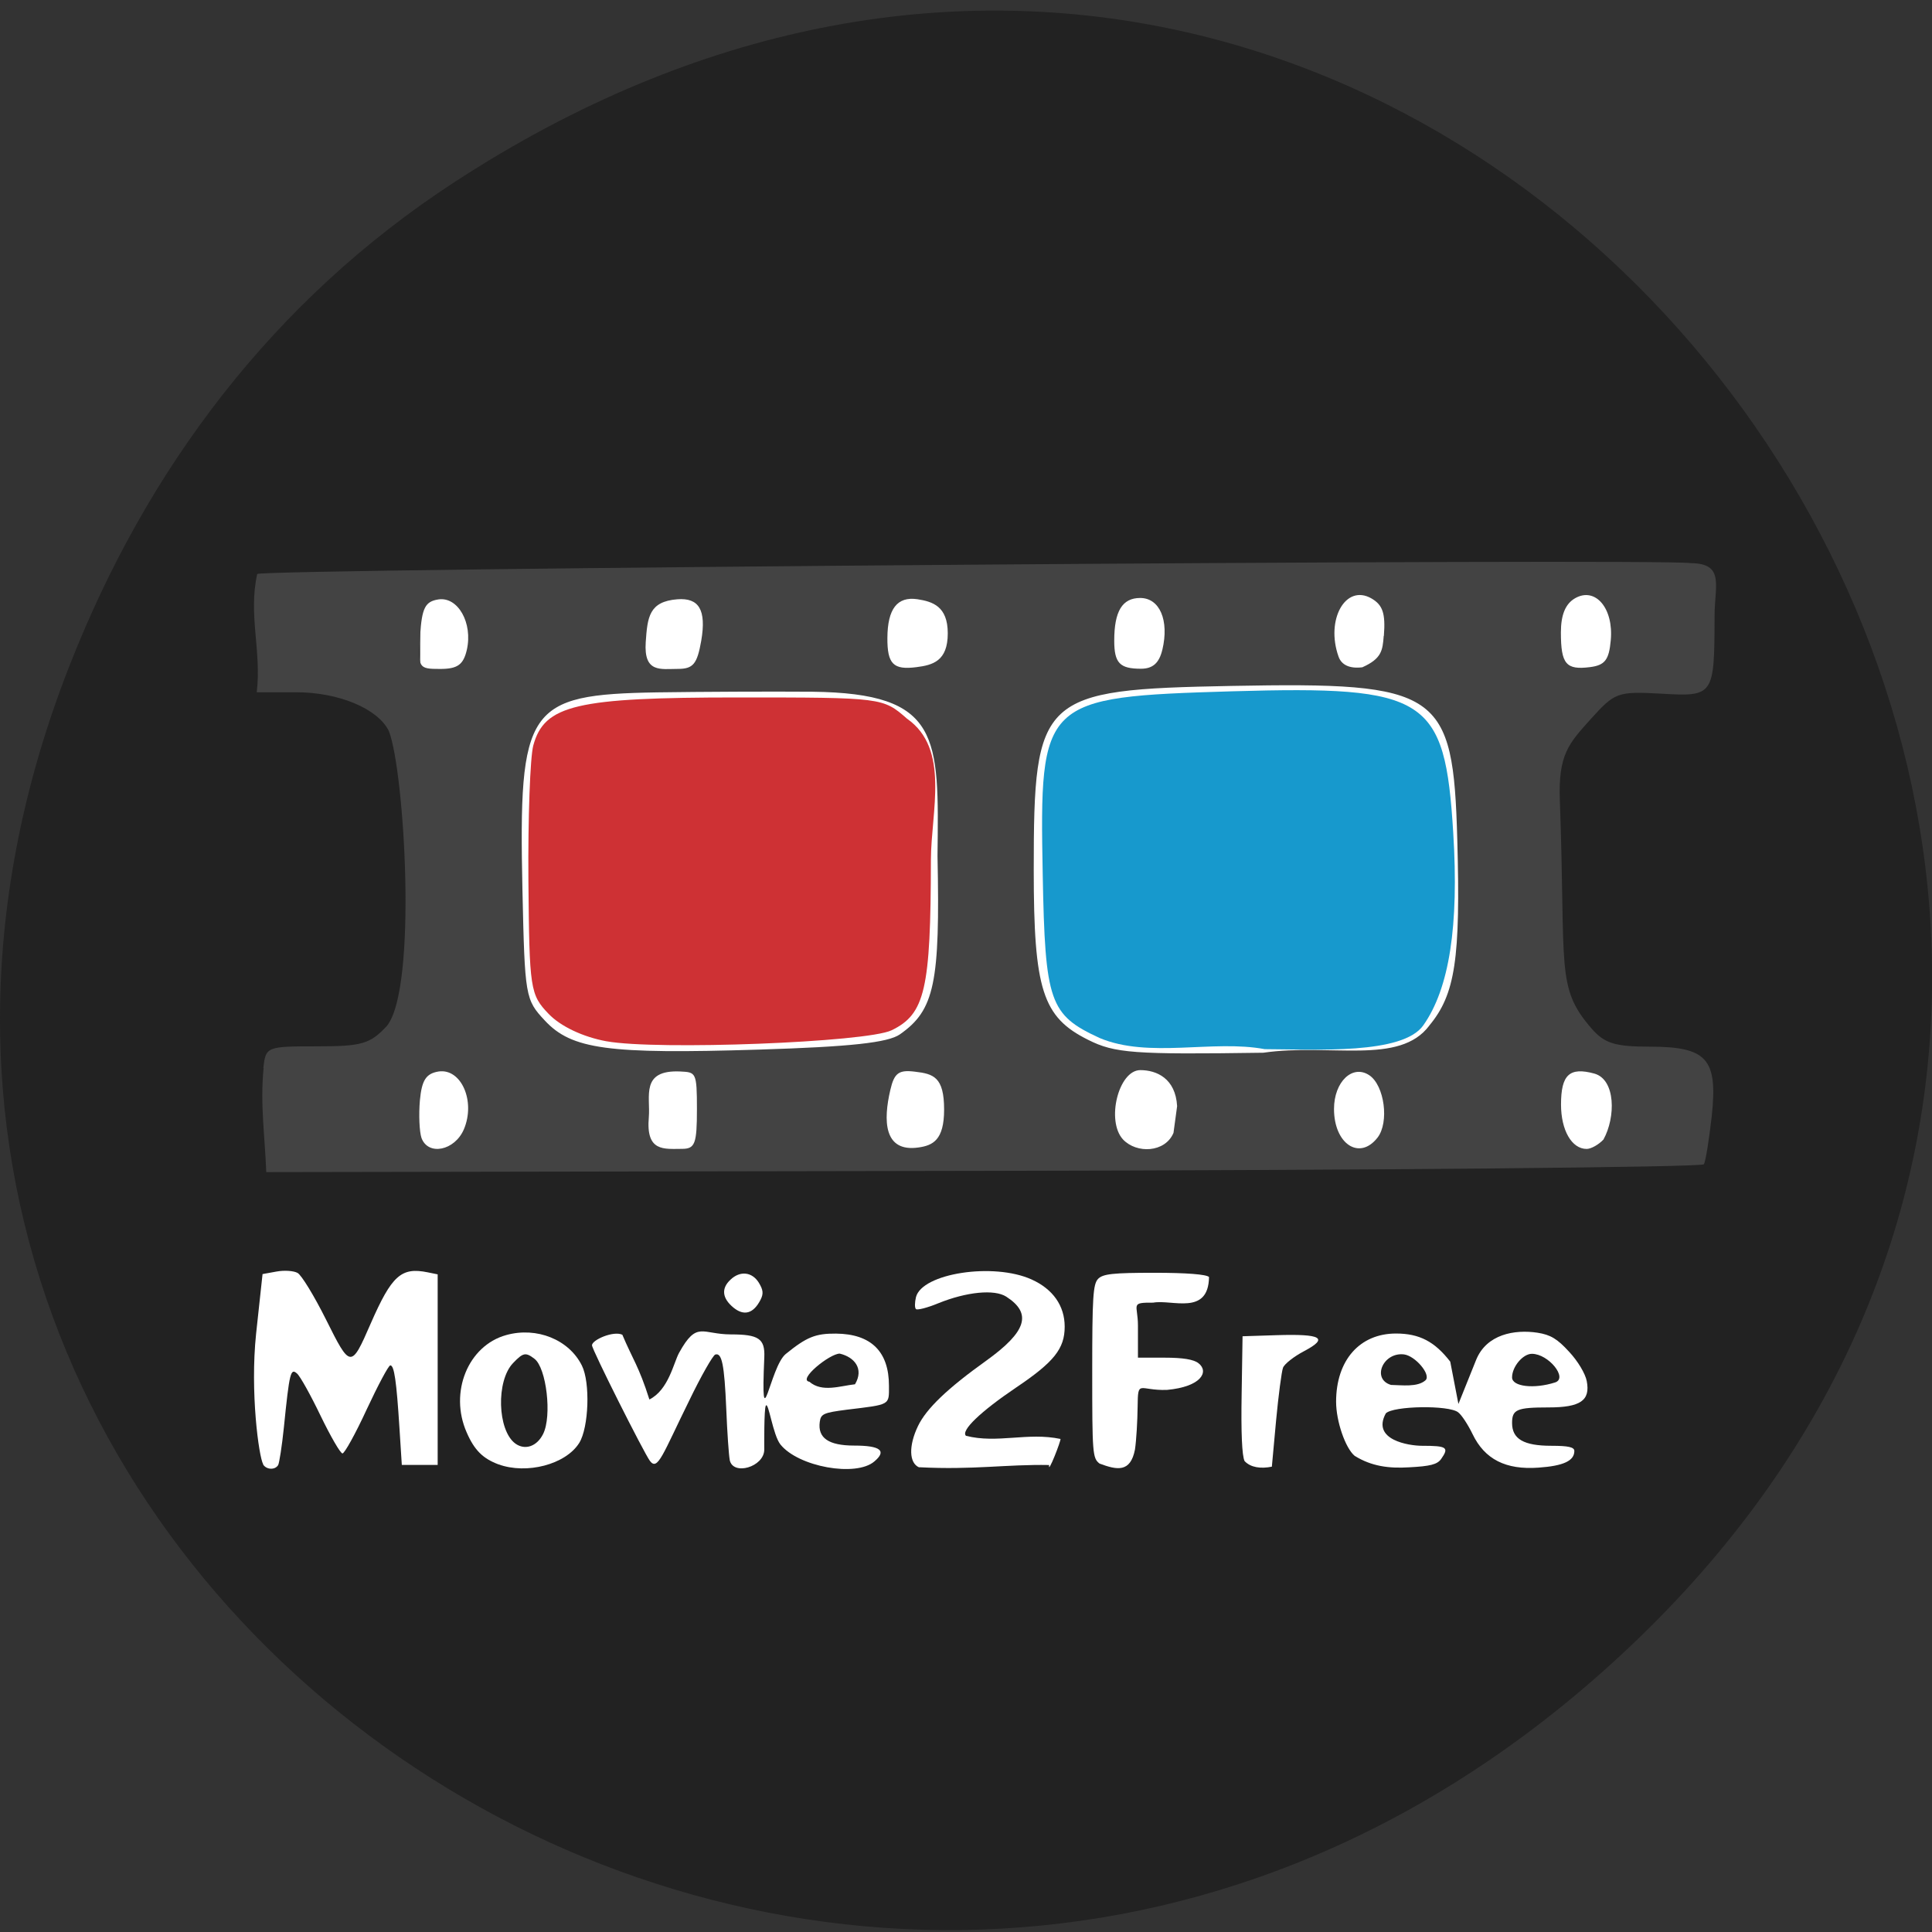 <svg xmlns="http://www.w3.org/2000/svg" viewBox="0 0 48 48"><rect x="0" y="0" width="48" height="48" fill="#333333" stroke="none"/><path d="m 11.281 4.531 c 24.551 -16.03 49.43 16.879 29.422 36.18 c -18.848 18.19 -48.13 -0.875 -38.973 -24.18 c 1.906 -4.863 5.04 -9.06 9.551 -12" fill="#222"/><path d="m 10.359 28.574 c 0 -4.625 0.082 -9.25 0.082 -13.875 c 10.863 -0.051 20.766 -0.395 30.492 -0.082 l 0.277 2.074 l -2.629 0.629 l -0.246 8.703 l 2.875 0.504 l 0.031 2.035 c -10.5 0.242 -20.809 -0.035 -30.883 0.012" fill="#fff"/><path d="m 6.543 26.535 c 0.059 -0.531 0.078 -0.539 1.328 -0.539 c 1.125 0 1.324 -0.059 1.742 -0.508 c 0.766 -0.953 0.434 -6.355 0.047 -7.328 c -0.273 -0.555 -1.246 -0.961 -2.301 -0.961 h -0.98 c 0.121 -1.035 -0.215 -1.93 0.012 -2.938 c 0.105 -0.129 34.844 -0.395 35.617 -0.27 c 0.848 0.008 0.59 0.559 0.59 1.309 c -0.004 1.988 -0.016 2.01 -1.324 1.934 c -1.09 -0.059 -1.152 -0.035 -1.758 0.637 c -0.539 0.602 -0.805 0.871 -0.762 2.02 c 0.152 4.195 -0.109 4.633 0.793 5.668 c 0.316 0.363 0.582 0.445 1.434 0.445 c 1.43 0 1.699 0.301 1.547 1.723 c -0.066 0.586 -0.152 1.125 -0.195 1.199 c -0.043 0.074 -8.098 0.148 -17.898 0.164 l -17.82 0.031 c -0.031 -0.867 -0.156 -1.691 -0.066 -2.582 m 4.977 1.516 c 0.293 -0.695 -0.066 -1.516 -0.629 -1.434 c -0.313 0.051 -0.418 0.215 -0.465 0.719 c -0.031 0.359 -0.012 0.777 0.039 0.93 c 0.164 0.453 0.828 0.32 1.055 -0.215 m 5.789 -0.504 c 0 -0.914 -0.027 -0.91 -0.41 -0.93 c -1 -0.047 -0.742 0.625 -0.785 1.133 c -0.078 0.871 0.379 0.789 0.824 0.789 c 0.324 0 0.371 -0.125 0.371 -0.992 m 6.141 0.016 c 0 -0.813 -0.266 -0.887 -0.723 -0.941 c -0.402 -0.051 -0.516 0.031 -0.613 0.453 c -0.176 0.75 -0.172 1.555 0.699 1.43 c 0.355 -0.051 0.637 -0.18 0.637 -0.941 m 5.789 -0.086 c -0.039 -0.691 -0.512 -0.895 -0.914 -0.895 c -0.543 0 -0.855 1.262 -0.43 1.723 c 0.34 0.359 1.047 0.328 1.254 -0.164 m 5.07 0.117 c 0.293 -0.379 0.172 -1.293 -0.203 -1.547 c -0.418 -0.281 -0.879 0.16 -0.879 0.836 c 0 0.871 0.633 1.289 1.082 0.711 m 5.613 0.047 c 0.305 -0.551 0.305 -1.488 -0.227 -1.637 c -0.617 -0.168 -0.828 0.027 -0.828 0.77 c 0 0.637 0.266 1.102 0.637 1.102 c 0.109 0 0.297 -0.105 0.418 -0.234 m -17.48 -2.613 c 0.863 -0.602 1 -1.277 0.934 -4.434 c 0.035 -2.973 0.082 -4.04 -3.113 -4.078 c -1.027 -0.008 -2.762 0 -3.863 0.016 c -3.223 0.055 -3.434 0.363 -3.336 4.914 c 0.059 2.648 0.07 2.719 0.555 3.238 c 0.668 0.719 1.57 0.84 5.328 0.723 c 2.266 -0.07 3.199 -0.172 3.496 -0.379 m 13.152 -0.219 c 0.645 -0.777 0.777 -1.652 0.695 -4.613 c -0.102 -3.703 -0.426 -3.922 -5.617 -3.824 c -4.746 0.09 -4.906 0.238 -4.906 4.574 c 0 2.977 0.219 3.656 1.352 4.219 c 0.66 0.332 1.133 0.367 4.352 0.32 c 1.668 -0.242 3.383 0.32 4.125 -0.676 m -23.914 -9.332 c 0.152 -0.668 -0.219 -1.328 -0.707 -1.254 c -0.328 0.051 -0.41 0.211 -0.453 0.895 c -0.055 0.809 -0.043 0.832 0.496 0.832 c 0.434 0 0.578 -0.105 0.664 -0.473 m 5.824 -0.227 c 0.133 -0.777 -0.063 -1.07 -0.59 -1.031 c -0.707 0.055 -0.746 0.441 -0.789 1.066 c -0.051 0.77 0.371 0.664 0.797 0.664 c 0.383 0 0.48 -0.121 0.582 -0.699 m 6.125 -0.184 c 0 -0.676 -0.379 -0.789 -0.754 -0.848 c -0.5 -0.074 -0.742 0.238 -0.746 0.961 c -0.004 0.648 0.148 0.801 0.719 0.727 c 0.406 -0.051 0.781 -0.148 0.781 -0.84 m 5.332 0.406 c 0.172 -0.73 -0.066 -1.285 -0.551 -1.285 c -0.445 0 -0.645 0.328 -0.645 1.059 c 0 0.559 0.137 0.699 0.664 0.699 c 0.293 0 0.453 -0.141 0.531 -0.473 m 5.504 -0.344 c 0.043 -0.559 -0.027 -0.766 -0.309 -0.93 c -0.641 -0.367 -1.145 0.527 -0.816 1.449 c 0.074 0.207 0.281 0.301 0.59 0.262 c 0.48 -0.215 0.504 -0.418 0.531 -0.781 m 5.641 0.109 c 0.074 -0.793 -0.383 -1.332 -0.887 -1.043 c -0.238 0.137 -0.352 0.41 -0.352 0.848 c 0 0.789 0.129 0.938 0.723 0.863 c 0.371 -0.047 0.473 -0.18 0.516 -0.668" fill="#434343"/><path d="m 15.07 25.871 c -0.59 -0.109 -1.141 -0.371 -1.438 -0.68 c -0.461 -0.48 -0.48 -0.609 -0.504 -3.316 c -0.012 -1.551 0.043 -3.059 0.121 -3.352 c 0.273 -1.01 1.066 -1.195 5.078 -1.195 c 3.598 0 3.609 0.004 4.207 0.527 c 1.074 0.75 0.598 2.297 0.594 3.508 c -0.004 3.219 -0.145 3.832 -0.977 4.234 c -0.621 0.301 -5.836 0.5 -7.082 0.273" fill="#ce3134"/><path d="m 27.32 25.789 c -1.246 -0.574 -1.355 -0.891 -1.414 -4.059 c -0.082 -4.352 -0.02 -4.414 4.711 -4.555 c 4.844 -0.141 5.281 0.141 5.488 3.512 c 0.145 2.324 -0.098 3.871 -0.742 4.785 c -0.512 0.734 -2.672 0.598 -3.941 0.594 c -1.289 -0.242 -2.875 0.238 -4.102 -0.277" fill="#1799cd"/><g fill="#fff"><path d="m 6.539 36.38 c -0.109 -0.188 -0.328 -1.797 -0.176 -3.246 l 0.16 -1.48 l 0.348 -0.063 c 0.191 -0.035 0.426 -0.02 0.523 0.035 c 0.098 0.055 0.414 0.574 0.703 1.152 c 0.609 1.223 0.625 1.227 1.113 0.105 c 0.523 -1.195 0.758 -1.406 1.414 -1.273 l 0.25 0.051 v 4.734 c -0.297 0 -0.594 0 -0.891 0 l -0.059 -0.926 c -0.074 -1.16 -0.129 -1.547 -0.227 -1.547 c -0.043 0 -0.305 0.492 -0.586 1.094 c -0.277 0.602 -0.551 1.094 -0.602 1.094 c -0.051 0 -0.293 -0.418 -0.543 -0.934 c -0.246 -0.512 -0.508 -0.984 -0.586 -1.051 c -0.16 -0.141 -0.188 -0.035 -0.328 1.348 c -0.047 0.457 -0.113 0.875 -0.141 0.926 c -0.078 0.129 -0.293 0.117 -0.375 -0.016"/><path d="m 12.379 36.38 c -0.383 -0.145 -0.594 -0.352 -0.785 -0.793 c -0.438 -0.996 0.035 -2.156 0.984 -2.418 c 0.758 -0.211 1.559 0.113 1.879 0.758 c 0.211 0.422 0.172 1.539 -0.066 1.922 c -0.336 0.535 -1.305 0.789 -2.01 0.531 m 1.113 -0.754 c 0.223 -0.445 0.082 -1.641 -0.215 -1.867 c -0.219 -0.168 -0.281 -0.156 -0.531 0.105 c -0.426 0.441 -0.391 1.672 0.055 2 c 0.242 0.176 0.539 0.07 0.691 -0.238"/><path d="m 18.13 36.27 c -0.023 -0.117 -0.063 -0.684 -0.086 -1.262 c -0.047 -1.109 -0.109 -1.406 -0.273 -1.355 c -0.059 0.02 -0.352 0.531 -0.648 1.145 c -0.656 1.328 -0.781 1.762 -0.977 1.496 c -0.148 -0.199 -1.438 -2.762 -1.438 -2.871 c 0 -0.133 0.531 -0.367 0.754 -0.262 c 0.254 0.605 0.41 0.781 0.672 1.609 c 0.477 -0.238 0.602 -0.914 0.738 -1.16 c 0.445 -0.805 0.566 -0.457 1.289 -0.457 c 0.68 0 0.848 0.102 0.828 0.566 c -0.094 2.168 0.137 0.246 0.531 -0.078 c 0.52 -0.422 0.738 -0.512 1.25 -0.508 c 0.871 0.008 1.316 0.445 1.316 1.297 c 0 0.488 0.047 0.461 -1.051 0.594 c -0.57 0.074 -0.641 0.102 -0.668 0.301 c -0.055 0.402 0.219 0.59 0.859 0.59 c 0.648 0 0.813 0.129 0.496 0.395 c -0.457 0.391 -1.887 0.133 -2.332 -0.422 c -0.188 -0.234 -0.297 -1.074 -0.363 -0.965 c -0.047 0.074 -0.039 1.012 -0.039 1.094 c -0.004 0.43 -0.781 0.656 -0.859 0.254 m 3.113 -1.879 c 0.23 -0.387 -0.016 -0.676 -0.379 -0.762 c -0.25 0 -1.055 0.652 -0.754 0.699 c 0.316 0.273 0.766 0.102 1.133 0.063"/><path d="m 18.219 32.484 c -0.277 -0.23 -0.305 -0.473 -0.07 -0.691 c 0.238 -0.227 0.535 -0.195 0.703 0.074 c 0.109 0.18 0.121 0.273 0.043 0.426 c -0.176 0.344 -0.41 0.41 -0.676 0.191"/><path d="m 22.836 36.457 c -0.254 -0.109 -0.262 -0.539 -0.031 -1.023 c 0.207 -0.434 0.727 -0.934 1.699 -1.629 c 1 -0.719 1.145 -1.172 0.496 -1.59 c -0.293 -0.188 -0.984 -0.121 -1.688 0.164 c -0.273 0.113 -0.523 0.176 -0.555 0.145 c -0.035 -0.031 -0.031 -0.164 0 -0.297 c 0.152 -0.594 1.93 -0.867 2.875 -0.438 c 0.527 0.238 0.82 0.652 0.82 1.172 c 0 0.547 -0.266 0.879 -1.207 1.512 c -0.879 0.594 -1.379 1.07 -1.246 1.199 c 0.777 0.199 1.531 -0.094 2.348 0.078 c 0.023 0.023 -0.324 0.918 -0.281 0.648 c -1.063 -0.02 -1.879 0.125 -3.23 0.055"/><path d="m 27.316 36.36 c -0.172 -0.133 -0.18 -0.25 -0.18 -2.285 c 0 -1.844 0.02 -2.168 0.145 -2.301 c 0.121 -0.125 0.371 -0.152 1.402 -0.152 c 0.797 0 1.289 0.039 1.355 0.105 c -0.016 0.969 -0.918 0.551 -1.387 0.637 c -0.586 -0.004 -0.379 0.043 -0.379 0.57 v 0.797 h 0.664 c 0.449 0 0.727 0.043 0.844 0.141 c 0.262 0.207 0.066 0.582 -0.789 0.66 c -0.699 0.023 -0.719 -0.277 -0.727 0.418 c -0.004 0.348 -0.031 0.828 -0.066 1.063 c -0.113 0.578 -0.445 0.512 -0.883 0.348"/><path d="m 30.922 36.3 c -0.066 -0.121 -0.09 -0.727 -0.074 -1.648 l 0.023 -1.453 l 0.844 -0.027 c 1.121 -0.035 1.301 0.07 0.688 0.395 c -0.254 0.133 -0.492 0.32 -0.527 0.414 c -0.035 0.094 -0.113 0.688 -0.172 1.313 l -0.105 1.145 c -0.273 0.055 -0.523 0.023 -0.676 -0.137"/><path d="m 33.656 36.17 c -0.23 -0.191 -0.461 -0.859 -0.461 -1.344 c 0 -1.031 0.586 -1.695 1.488 -1.695 c 0.582 0 0.961 0.199 1.348 0.699 l 0.203 1.051 l 0.438 -1.09 c 0.258 -0.645 0.961 -0.766 1.527 -0.68 c 0.324 0.051 0.492 0.152 0.785 0.473 c 0.219 0.234 0.402 0.543 0.438 0.727 c 0.094 0.484 -0.156 0.656 -0.949 0.656 c -0.789 0 -0.906 0.051 -0.906 0.387 c 0 0.398 0.289 0.566 0.977 0.566 c 0.426 0 0.57 0.035 0.57 0.129 c 0 0.246 -0.273 0.371 -0.891 0.414 c -0.813 0.059 -1.336 -0.207 -1.637 -0.832 c -0.113 -0.234 -0.273 -0.48 -0.359 -0.543 c -0.234 -0.184 -1.617 -0.16 -1.797 0.027 c -0.363 0.664 0.582 0.805 0.898 0.805 c 0.621 0 0.68 0.039 0.477 0.328 c -0.098 0.137 -0.273 0.18 -0.797 0.207 c -0.496 0.031 -0.93 -0.023 -1.352 -0.285 m 1.762 -1.879 c 0.141 -0.137 -0.254 -0.605 -0.535 -0.641 c -0.52 -0.063 -0.813 0.613 -0.324 0.758 c 0.266 0.004 0.66 0.063 0.859 -0.117 m 3.219 0.055 c 0.324 -0.105 -0.164 -0.711 -0.578 -0.711 c -0.223 0 -0.492 0.32 -0.492 0.586 c 0 0.23 0.547 0.293 1.07 0.125"/></g></svg>